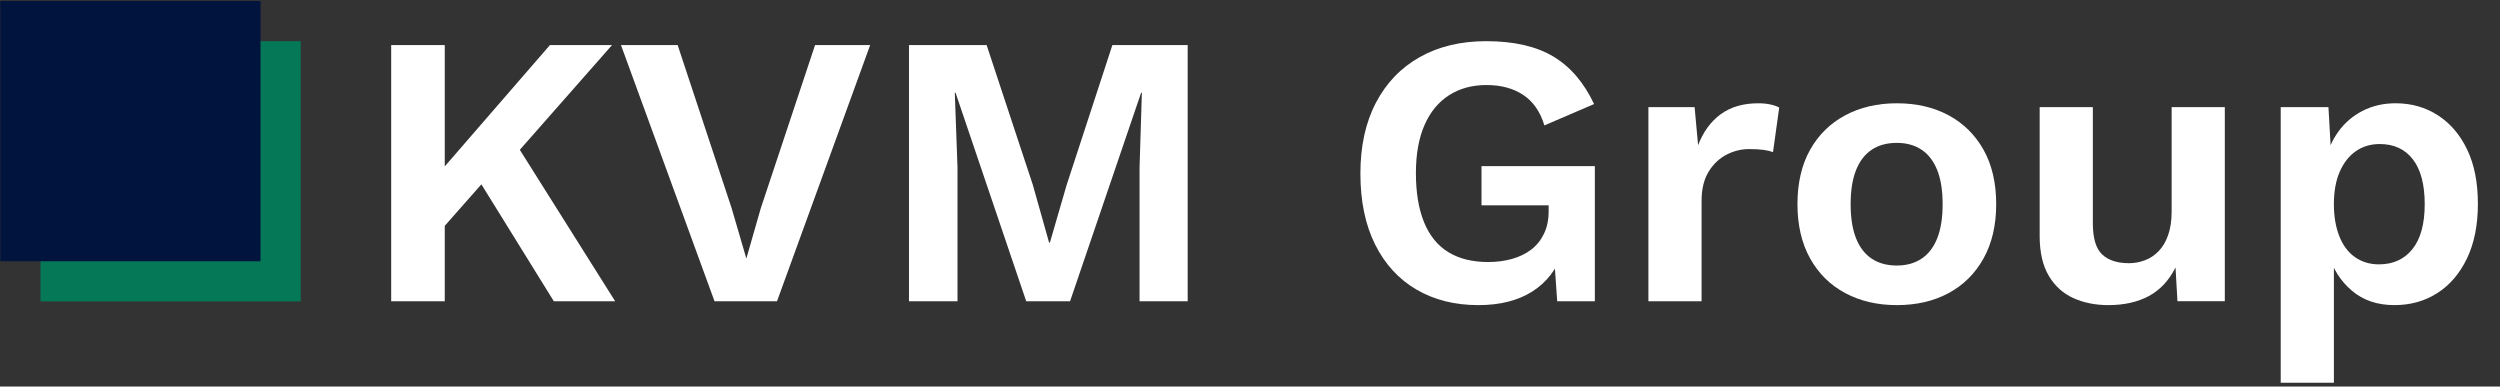 <?xml version="1.0" encoding="UTF-8" standalone="no"?><!DOCTYPE svg PUBLIC "-//W3C//DTD SVG 1.1//EN" "http://www.w3.org/Graphics/SVG/1.1/DTD/svg11.dtd"><svg width="100%" height="100%" viewBox="0 0 7302 1129" version="1.1" xmlns="http://www.w3.org/2000/svg" xmlns:xlink="http://www.w3.org/1999/xlink" xml:space="preserve" xmlns:serif="http://www.serif.com/" style="fill-rule:evenodd;clip-rule:evenodd;stroke-linejoin:round;stroke-miterlimit:2;"><rect x="0" y="0" width="7302" height="1129" fill="#333333" stroke="none"/><rect id="Artboard1" x="0" y="0" width="7301.89" height="1128.89" style="fill:none;"/><rect x="118.197" y="120.267" width="760.105" height="760.105" style="fill:#047857;"/><rect x="0.856" y="2.961" width="760.105" height="760.105" style="fill:#00143e;"/><g><path d="M1787.67,131.604l-342.381,388.863l-12.471,-12.471l-187.062,212.004l-23.808,-145.115l384.328,-443.281l181.394,0Zm-488.63,0l0,748.25l-156.452,-0l-0,-748.25l156.452,0Zm189.33,258.487l308.369,489.763l-179.126,-0l-249.417,-402.468l120.174,-87.295Z" style="fill:#fff;fill-rule:nonzero;"/><path d="M2541.59,131.604l-272.09,748.25l-182.528,-0l-273.224,-748.25l165.522,0l157.586,476.159l43.081,147.382l41.947,-146.248l158.719,-477.293l160.987,0Z" style="fill:#fff;fill-rule:nonzero;"/><path d="M3468.97,131.604l-0,748.25l-140.58,-0l-0,-389.997l6.802,-218.806l-2.267,-0l-207.469,608.803l-128.11,-0l-206.335,-608.803l-2.268,-0l7.936,218.806l0,389.997l-141.714,-0l0,-748.25l226.743,0l134.911,408.136l47.616,168.923l2.268,0l48.749,-167.789l133.778,-409.27l219.94,0Z" style="fill:#fff;fill-rule:nonzero;"/><path d="M4318.12,891.191c-68.779,-0 -129.055,-15.116 -180.827,-45.349c-51.773,-30.232 -92.02,-74.069 -120.741,-131.51c-28.72,-57.442 -43.081,-126.598 -43.081,-207.469c0,-80.116 15.117,-149.083 45.349,-206.903c30.232,-57.819 72.935,-102.222 128.109,-133.211c55.174,-30.988 119.796,-46.482 193.865,-46.482c80.871,0 146.248,14.927 196.132,44.782c49.883,29.854 89.563,76.147 119.039,138.879l-145.115,62.355c-12.093,-40.058 -32.688,-69.724 -61.787,-88.997c-29.098,-19.273 -64.81,-28.909 -107.136,-28.909c-42.325,-0 -78.981,10.014 -109.97,30.043c-30.988,20.029 -54.796,49.127 -71.423,87.296c-16.628,38.168 -24.942,84.839 -24.942,140.013c0,56.686 7.936,104.49 23.808,143.414c15.872,38.925 39.491,68.023 70.857,87.296c31.366,19.273 70.101,28.91 116.205,28.91c24.942,-0 48.183,-3.023 69.724,-9.07c21.54,-6.046 40.246,-15.116 56.118,-27.209c15.872,-12.093 28.343,-27.587 37.413,-46.482c9.069,-18.895 13.604,-40.814 13.604,-65.755l0,-17.006l-196.132,0l0,-114.505l331.044,0l-0,394.532l-109.97,-0l-11.337,-163.255l27.209,19.273c-16.628,49.884 -45.915,88.241 -87.863,115.072c-41.947,26.831 -94.665,40.247 -158.152,40.247Z" style="fill:#fff;fill-rule:nonzero;"/><path d="M4814.68,879.854l-0,-566.856l134.912,0l10.203,111.104c15.116,-39.302 37.223,-69.534 66.322,-90.697c29.099,-21.163 65.566,-31.744 109.403,-31.744c12.849,0 24.564,1.134 35.145,3.401c10.582,2.268 19.273,5.291 26.076,9.07l-18.14,130.377c-7.558,-3.024 -16.817,-5.291 -27.776,-6.803c-10.959,-1.511 -25.13,-2.267 -42.514,-2.267c-22.674,-0 -44.593,5.48 -65.755,16.439c-21.163,10.959 -38.546,27.587 -52.151,49.883c-13.604,22.296 -20.407,50.45 -20.407,84.462l0,293.631l-155.318,-0Z" style="fill:#fff;fill-rule:nonzero;"/><path d="M5540.26,301.661c57.441,0 107.891,11.715 151.35,35.145c43.459,23.43 77.471,57.064 102.034,100.9c24.564,43.837 36.846,96.744 36.846,158.72c0,61.22 -12.282,113.938 -36.846,158.153c-24.563,44.214 -58.575,78.037 -102.034,101.467c-43.459,23.43 -93.909,35.145 -151.35,35.145c-56.686,-0 -106.947,-11.715 -150.784,-35.145c-43.836,-23.43 -78.037,-57.253 -102.6,-101.467c-24.564,-44.215 -36.846,-96.933 -36.846,-158.153c-0,-61.976 12.282,-114.883 36.846,-158.72c24.563,-43.836 58.764,-77.47 102.6,-100.9c43.837,-23.43 94.098,-35.145 150.784,-35.145Zm-0,115.639c-28.721,-0 -53.095,6.613 -73.124,19.84c-20.029,13.226 -35.334,33.066 -45.916,59.519c-10.581,26.454 -15.872,59.709 -15.872,99.767c0,40.058 5.291,73.313 15.872,99.766c10.582,26.454 25.887,46.294 45.916,59.52c20.029,13.227 44.403,19.84 73.124,19.84c27.965,0 51.962,-6.613 71.991,-19.84c20.029,-13.226 35.334,-33.066 45.915,-59.52c10.581,-26.453 15.872,-59.708 15.872,-99.766c-0,-40.058 -5.291,-73.313 -15.872,-99.767c-10.581,-26.453 -25.886,-46.293 -45.915,-59.519c-20.029,-13.227 -44.026,-19.84 -71.991,-19.84Z" style="fill:#fff;fill-rule:nonzero;"/><path d="M6158.13,891.191c-37.791,-0 -71.802,-6.803 -102.034,-20.407c-30.233,-13.605 -54.23,-35.334 -71.991,-65.188c-17.762,-29.855 -26.642,-68.59 -26.642,-116.206l-0,-376.392l155.318,0l0,338.98c0,43.837 9.07,74.258 27.209,91.263c18.14,17.006 44.215,25.509 78.226,25.509c15.872,-0 31.366,-2.834 46.482,-8.503c15.116,-5.668 28.532,-14.549 40.247,-26.642c11.715,-12.093 20.974,-27.776 27.776,-47.049c6.802,-19.273 10.203,-42.136 10.203,-68.59l0,-304.968l155.319,0l-0,566.856l-138.313,-0l-5.668,-98.633c-18.896,37.79 -44.782,65.566 -77.66,83.328c-32.877,17.761 -72.368,26.642 -118.472,26.642Z" style="fill:#fff;fill-rule:nonzero;"/><path d="M6661.5,1117.93l0,-804.935l139.447,0l10.203,180.26l-19.273,-20.407c6.802,-33.255 19.462,-62.732 37.979,-88.429c18.518,-25.698 42.137,-45.915 70.857,-60.654c28.721,-14.738 60.843,-22.107 96.366,-22.107c46.104,0 87.295,11.715 123.574,35.145c36.279,23.43 64.811,56.875 85.595,100.334c20.785,43.458 31.177,96.176 31.177,158.152c0,61.976 -10.581,115.072 -31.744,159.287c-21.162,44.214 -50.072,78.037 -86.728,101.467c-36.657,23.43 -78.415,35.145 -125.275,35.145c-49.884,-0 -91.264,-13.983 -124.142,-41.948c-32.877,-27.964 -55.363,-63.109 -67.456,-105.435l14.739,-23.808l-0,397.933l-155.319,-0Zm286.829,-345.782c41.569,0 74.258,-14.927 98.066,-44.781c23.808,-29.855 35.712,-73.503 35.712,-130.944c-0,-57.441 -11.526,-101.089 -34.578,-130.944c-23.052,-29.854 -55.363,-44.781 -96.932,-44.781c-26.454,-0 -49.695,6.991 -69.724,20.973c-20.029,13.983 -35.712,34.012 -47.049,60.087c-11.337,26.075 -17.005,57.63 -17.005,94.665c-0,35.523 5.29,66.7 15.872,93.531c10.581,26.831 25.886,47.238 45.915,61.22c20.029,13.983 43.27,20.974 69.723,20.974Z" style="fill:#fff;fill-rule:nonzero;"/></g></svg>